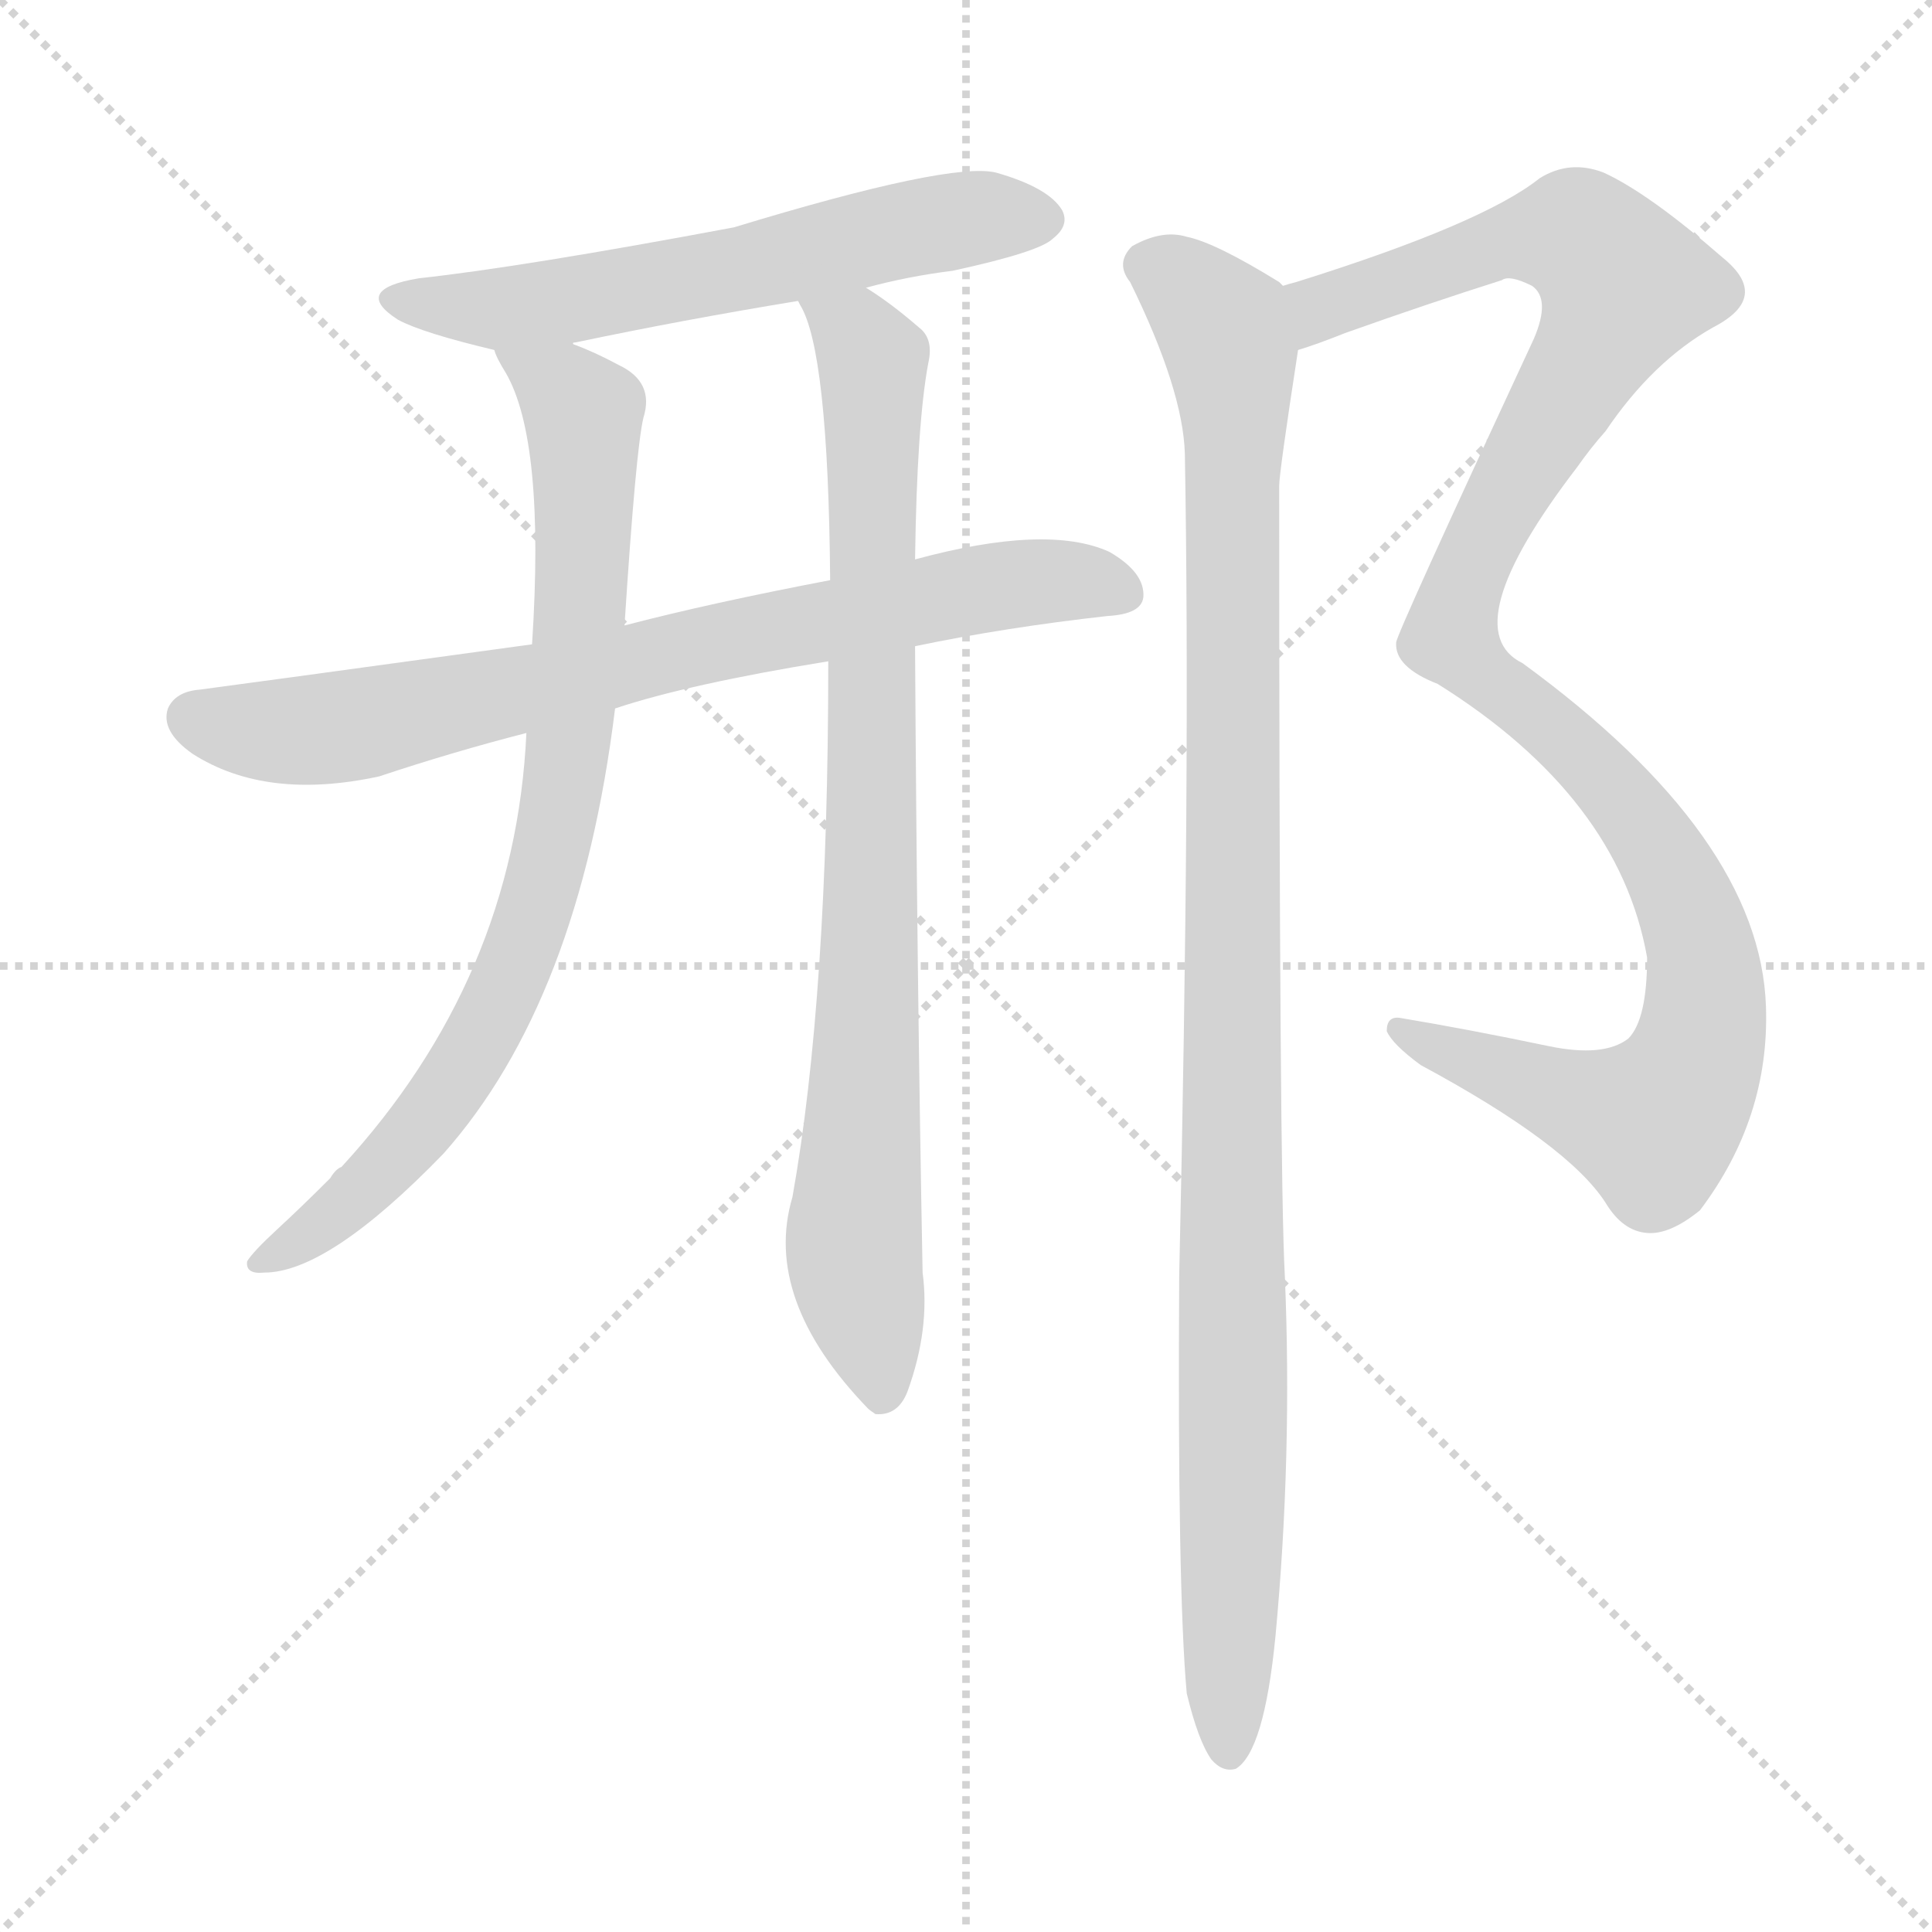 <svg version="1.1" viewBox="0 0 1024 1024" xmlns="http://www.w3.org/2000/svg">
  <g stroke="lightgray" stroke-dasharray="1,1" stroke-width="1" transform="scale(4, 4)">
    <line x1="0" y1="0" x2="256" y2="256"></line>
    <line x1="256" y1="0" x2="0" y2="256"></line>
    <line x1="128" y1="0" x2="128" y2="256"></line>
    <line x1="0" y1="128" x2="256" y2="128"></line>
  </g>
<g transform="scale(1, -1) translate(0, -900)">
   <style type="text/css">
    @keyframes keyframes0 {
      from {
       stroke: blue;
       stroke-dashoffset: 598;
       stroke-width: 128;
       }
       66% {
       animation-timing-function: step-end;
       stroke: blue;
       stroke-dashoffset: 0;
       stroke-width: 128;
       }
       to {
       stroke: black;
       stroke-width: 1024;
       }
       }
       #make-me-a-hanzi-animation-0 {
         animation: keyframes0 0.737s both;
         animation-delay: 0s;
         animation-timing-function: linear;
       }
    @keyframes keyframes1 {
      from {
       stroke: blue;
       stroke-dashoffset: 758;
       stroke-width: 128;
       }
       71% {
       animation-timing-function: step-end;
       stroke: blue;
       stroke-dashoffset: 0;
       stroke-width: 128;
       }
       to {
       stroke: black;
       stroke-width: 1024;
       }
       }
       #make-me-a-hanzi-animation-1 {
         animation: keyframes1 0.867s both;
         animation-delay: 0.737s;
         animation-timing-function: linear;
       }
    @keyframes keyframes2 {
      from {
       stroke: blue;
       stroke-dashoffset: 814;
       stroke-width: 128;
       }
       73% {
       animation-timing-function: step-end;
       stroke: blue;
       stroke-dashoffset: 0;
       stroke-width: 128;
       }
       to {
       stroke: black;
       stroke-width: 1024;
       }
       }
       #make-me-a-hanzi-animation-2 {
         animation: keyframes2 0.912s both;
         animation-delay: 1.604s;
         animation-timing-function: linear;
       }
    @keyframes keyframes3 {
      from {
       stroke: blue;
       stroke-dashoffset: 851;
       stroke-width: 128;
       }
       73% {
       animation-timing-function: step-end;
       stroke: blue;
       stroke-dashoffset: 0;
       stroke-width: 128;
       }
       to {
       stroke: black;
       stroke-width: 1024;
       }
       }
       #make-me-a-hanzi-animation-3 {
         animation: keyframes3 0.943s both;
         animation-delay: 2.516s;
         animation-timing-function: linear;
       }
    @keyframes keyframes4 {
      from {
       stroke: blue;
       stroke-dashoffset: 1116;
       stroke-width: 128;
       }
       78% {
       animation-timing-function: step-end;
       stroke: blue;
       stroke-dashoffset: 0;
       stroke-width: 128;
       }
       to {
       stroke: black;
       stroke-width: 1024;
       }
       }
       #make-me-a-hanzi-animation-4 {
         animation: keyframes4 1.158s both;
         animation-delay: 3.458s;
         animation-timing-function: linear;
       }
    @keyframes keyframes5 {
      from {
       stroke: blue;
       stroke-dashoffset: 1064;
       stroke-width: 128;
       }
       78% {
       animation-timing-function: step-end;
       stroke: blue;
       stroke-dashoffset: 0;
       stroke-width: 128;
       }
       to {
       stroke: black;
       stroke-width: 1024;
       }
       }
       #make-me-a-hanzi-animation-5 {
         animation: keyframes5 1.116s both;
         animation-delay: 4.617s;
         animation-timing-function: linear;
       }
</style>
<path d="M 459.0 747.5 Q 481.0 753.5 505.0 756.5 Q 551.0 766.5 558.0 773.5 Q 567.0 780.5 563.0 788.5 Q 556.0 800.5 528.0 808.5 Q 504.0 814.5 389.0 779.5 Q 277.0 758.5 222.0 752.5 Q 186.0 746.5 211.0 730.5 Q 224.0 723.5 262.0 714.5 C 279.0 710.5 279.0 710.5 304.0 717.5 Q 303.0 718.5 305.0 718.5 Q 362.0 730.5 423.0 740.5 L 459.0 747.5 Z" fill="lightgray"></path> 
<path d="M 485.0 557.5 Q 533.0 567.5 587.0 573.5 Q 605.0 574.5 606.0 583.5 Q 607.0 596.5 588.0 607.5 Q 555.0 622.5 485.0 603.5 L 440.0 592.5 Q 377.0 580.5 331.0 568.5 L 282.0 558.5 Q 129.0 537.5 106.0 534.5 Q 93.0 533.5 89.0 524.5 Q 85.0 512.5 102.0 500.5 Q 141.0 475.5 201.0 488.5 Q 240.0 501.5 279.0 511.5 L 326.0 524.5 Q 365.0 537.5 439.0 549.5 L 485.0 557.5 Z" fill="lightgray"></path> 
<path d="M 262.0 714.5 Q 263.0 710.5 268.0 702.5 Q 289.0 666.5 282.0 558.5 L 279.0 511.5 Q 273.0 381.5 181.0 281.5 Q 178.0 280.5 175.0 275.5 Q 160.0 260.5 147.0 248.5 Q 134.0 236.5 131.0 231.5 Q 130.0 224.5 140.0 225.5 Q 174.0 225.5 235.0 288.5 Q 307.0 369.5 326.0 524.5 L 331.0 568.5 Q 337.0 661.5 341.0 678.5 Q 347.0 697.5 328.0 706.5 Q 315.0 713.5 304.0 717.5 C 276.0 729.5 248.0 741.5 262.0 714.5 Z" fill="lightgray"></path> 
<path d="M 439.0 549.5 Q 439.0 371.5 420.0 265.5 Q 404.0 211.5 460.0 153.5 Q 461.0 152.5 464.0 150.5 Q 476.0 149.5 481.0 162.5 Q 493.0 195.5 489.0 225.5 Q 486.0 382.5 485.0 557.5 L 485.0 603.5 Q 486.0 675.5 492.0 707.5 Q 495.0 720.5 487.0 726.5 Q 472.0 739.5 459.0 747.5 C 434.0 764.5 412.0 768.5 423.0 740.5 L 424.0 738.5 Q 439.0 714.5 440.0 592.5 L 439.0 549.5 Z" fill="lightgray"></path> 
<path d="M 688.0 714.5 Q 698.0 717.5 713.0 723.5 Q 758.0 739.5 796.0 751.5 Q 800.0 754.5 812.0 748.5 Q 822.0 741.5 813.0 720.5 Q 740.0 563.5 740.0 559.5 Q 739.0 546.5 762.0 537.5 Q 858.0 477.5 873.0 392.5 Q 873.0 359.5 863.0 349.5 Q 850.0 339.5 821.0 345.5 Q 778.0 354.5 742.0 360.5 Q 735.0 361.5 735.0 353.5 Q 738.0 346.5 753.0 335.5 Q 831.0 293.5 851.0 262.5 Q 860.0 247.5 873.0 246.5 Q 885.0 245.5 901.0 258.5 Q 938.0 307.5 936.0 366.5 Q 933.0 456.5 807.0 548.5 Q 770.0 566.5 836.0 652.5 Q 843.0 662.5 851.0 671.5 Q 876.0 708.5 908.0 726.5 Q 939.0 742.5 913.0 763.5 Q 874.0 797.5 850.0 808.5 Q 832.0 815.5 816.0 805.5 Q 786.0 781.5 687.0 750.5 Q 683.0 749.5 680.0 748.5 C 651.0 739.5 660.0 704.5 688.0 714.5 Z" fill="lightgray"></path> 
<path d="M 629.0 2.5 Q 635.0 -22.5 642.0 -32.5 Q 648.0 -39.5 655.0 -37.5 Q 670.0 -28.5 676.0 32.5 Q 685.0 128.5 681.0 223.5 Q 678.0 277.5 678.0 642.5 Q 678.0 649.5 688.0 714.5 C 692.0 741.5 692.0 741.5 680.0 748.5 Q 679.0 749.5 678.0 750.5 Q 644.0 771.5 629.0 774.5 Q 616.0 778.5 600.0 769.5 Q 591.0 760.5 599.0 750.5 Q 627.0 693.5 628.0 659.5 Q 631.0 490.5 625.0 223.5 Q 624.0 57.5 629.0 2.5 Z" fill="lightgray"></path> 
      <clipPath id="make-me-a-hanzi-clip-0">
      <path d="M 459.0 747.5 Q 481.0 753.5 505.0 756.5 Q 551.0 766.5 558.0 773.5 Q 567.0 780.5 563.0 788.5 Q 556.0 800.5 528.0 808.5 Q 504.0 814.5 389.0 779.5 Q 277.0 758.5 222.0 752.5 Q 186.0 746.5 211.0 730.5 Q 224.0 723.5 262.0 714.5 C 279.0 710.5 279.0 710.5 304.0 717.5 Q 303.0 718.5 305.0 718.5 Q 362.0 730.5 423.0 740.5 L 459.0 747.5 Z" fill="lightgray"></path>
      </clipPath>
      <path clip-path="url(#make-me-a-hanzi-clip-0)" d="M 214.0 742.5 L 258.0 735.5 L 295.0 739.5 L 486.0 779.5 L 551.0 784.5 " fill="none" id="make-me-a-hanzi-animation-0" stroke-dasharray="470 940" stroke-linecap="round"></path>

      <clipPath id="make-me-a-hanzi-clip-1">
      <path d="M 485.0 557.5 Q 533.0 567.5 587.0 573.5 Q 605.0 574.5 606.0 583.5 Q 607.0 596.5 588.0 607.5 Q 555.0 622.5 485.0 603.5 L 440.0 592.5 Q 377.0 580.5 331.0 568.5 L 282.0 558.5 Q 129.0 537.5 106.0 534.5 Q 93.0 533.5 89.0 524.5 Q 85.0 512.5 102.0 500.5 Q 141.0 475.5 201.0 488.5 Q 240.0 501.5 279.0 511.5 L 326.0 524.5 Q 365.0 537.5 439.0 549.5 L 485.0 557.5 Z" fill="lightgray"></path>
      </clipPath>
      <path clip-path="url(#make-me-a-hanzi-clip-1)" d="M 101.0 519.5 L 139.0 512.5 L 188.0 515.5 L 516.0 587.5 L 568.0 592.5 L 594.0 586.5 " fill="none" id="make-me-a-hanzi-animation-1" stroke-dasharray="630 1260" stroke-linecap="round"></path>

      <clipPath id="make-me-a-hanzi-clip-2">
      <path d="M 262.0 714.5 Q 263.0 710.5 268.0 702.5 Q 289.0 666.5 282.0 558.5 L 279.0 511.5 Q 273.0 381.5 181.0 281.5 Q 178.0 280.5 175.0 275.5 Q 160.0 260.5 147.0 248.5 Q 134.0 236.5 131.0 231.5 Q 130.0 224.5 140.0 225.5 Q 174.0 225.5 235.0 288.5 Q 307.0 369.5 326.0 524.5 L 331.0 568.5 Q 337.0 661.5 341.0 678.5 Q 347.0 697.5 328.0 706.5 Q 315.0 713.5 304.0 717.5 C 276.0 729.5 248.0 741.5 262.0 714.5 Z" fill="lightgray"></path>
      </clipPath>
      <path clip-path="url(#make-me-a-hanzi-clip-2)" d="M 269.0 710.5 L 309.0 680.5 L 309.0 582.5 L 299.0 481.5 L 288.0 432.5 L 255.0 349.5 L 216.0 292.5 L 168.0 248.5 L 138.0 231.5 " fill="none" id="make-me-a-hanzi-animation-2" stroke-dasharray="686 1372" stroke-linecap="round"></path>

      <clipPath id="make-me-a-hanzi-clip-3">
      <path d="M 439.0 549.5 Q 439.0 371.5 420.0 265.5 Q 404.0 211.5 460.0 153.5 Q 461.0 152.5 464.0 150.5 Q 476.0 149.5 481.0 162.5 Q 493.0 195.5 489.0 225.5 Q 486.0 382.5 485.0 557.5 L 485.0 603.5 Q 486.0 675.5 492.0 707.5 Q 495.0 720.5 487.0 726.5 Q 472.0 739.5 459.0 747.5 C 434.0 764.5 412.0 768.5 423.0 740.5 L 424.0 738.5 Q 439.0 714.5 440.0 592.5 L 439.0 549.5 Z" fill="lightgray"></path>
      </clipPath>
      <path clip-path="url(#make-me-a-hanzi-clip-3)" d="M 431.0 738.5 L 454.0 722.5 L 463.0 707.5 L 462.0 418.5 L 452.0 243.5 L 467.0 159.5 " fill="none" id="make-me-a-hanzi-animation-3" stroke-dasharray="723 1446" stroke-linecap="round"></path>

      <clipPath id="make-me-a-hanzi-clip-4">
      <path d="M 688.0 714.5 Q 698.0 717.5 713.0 723.5 Q 758.0 739.5 796.0 751.5 Q 800.0 754.5 812.0 748.5 Q 822.0 741.5 813.0 720.5 Q 740.0 563.5 740.0 559.5 Q 739.0 546.5 762.0 537.5 Q 858.0 477.5 873.0 392.5 Q 873.0 359.5 863.0 349.5 Q 850.0 339.5 821.0 345.5 Q 778.0 354.5 742.0 360.5 Q 735.0 361.5 735.0 353.5 Q 738.0 346.5 753.0 335.5 Q 831.0 293.5 851.0 262.5 Q 860.0 247.5 873.0 246.5 Q 885.0 245.5 901.0 258.5 Q 938.0 307.5 936.0 366.5 Q 933.0 456.5 807.0 548.5 Q 770.0 566.5 836.0 652.5 Q 843.0 662.5 851.0 671.5 Q 876.0 708.5 908.0 726.5 Q 939.0 742.5 913.0 763.5 Q 874.0 797.5 850.0 808.5 Q 832.0 815.5 816.0 805.5 Q 786.0 781.5 687.0 750.5 Q 683.0 749.5 680.0 748.5 C 651.0 739.5 660.0 704.5 688.0 714.5 Z" fill="lightgray"></path>
      </clipPath>
      <path clip-path="url(#make-me-a-hanzi-clip-4)" d="M 692.0 721.5 L 702.0 739.5 L 803.0 773.5 L 838.0 773.5 L 861.0 748.5 L 786.0 616.5 L 769.0 562.5 L 849.0 489.5 L 879.0 449.5 L 903.0 390.5 L 901.0 347.5 L 894.0 326.5 L 874.0 305.5 L 743.0 352.5 " fill="none" id="make-me-a-hanzi-animation-4" stroke-dasharray="988 1976" stroke-linecap="round"></path>

      <clipPath id="make-me-a-hanzi-clip-5">
      <path d="M 629.0 2.5 Q 635.0 -22.5 642.0 -32.5 Q 648.0 -39.5 655.0 -37.5 Q 670.0 -28.5 676.0 32.5 Q 685.0 128.5 681.0 223.5 Q 678.0 277.5 678.0 642.5 Q 678.0 649.5 688.0 714.5 C 692.0 741.5 692.0 741.5 680.0 748.5 Q 679.0 749.5 678.0 750.5 Q 644.0 771.5 629.0 774.5 Q 616.0 778.5 600.0 769.5 Q 591.0 760.5 599.0 750.5 Q 627.0 693.5 628.0 659.5 Q 631.0 490.5 625.0 223.5 Q 624.0 57.5 629.0 2.5 Z" fill="lightgray"></path>
      </clipPath>
      <path clip-path="url(#make-me-a-hanzi-clip-5)" d="M 608.0 759.5 L 641.0 735.5 L 654.0 707.5 L 651.0 -28.5 " fill="none" id="make-me-a-hanzi-animation-5" stroke-dasharray="936 1872" stroke-linecap="round"></path>

</g>
</svg>
